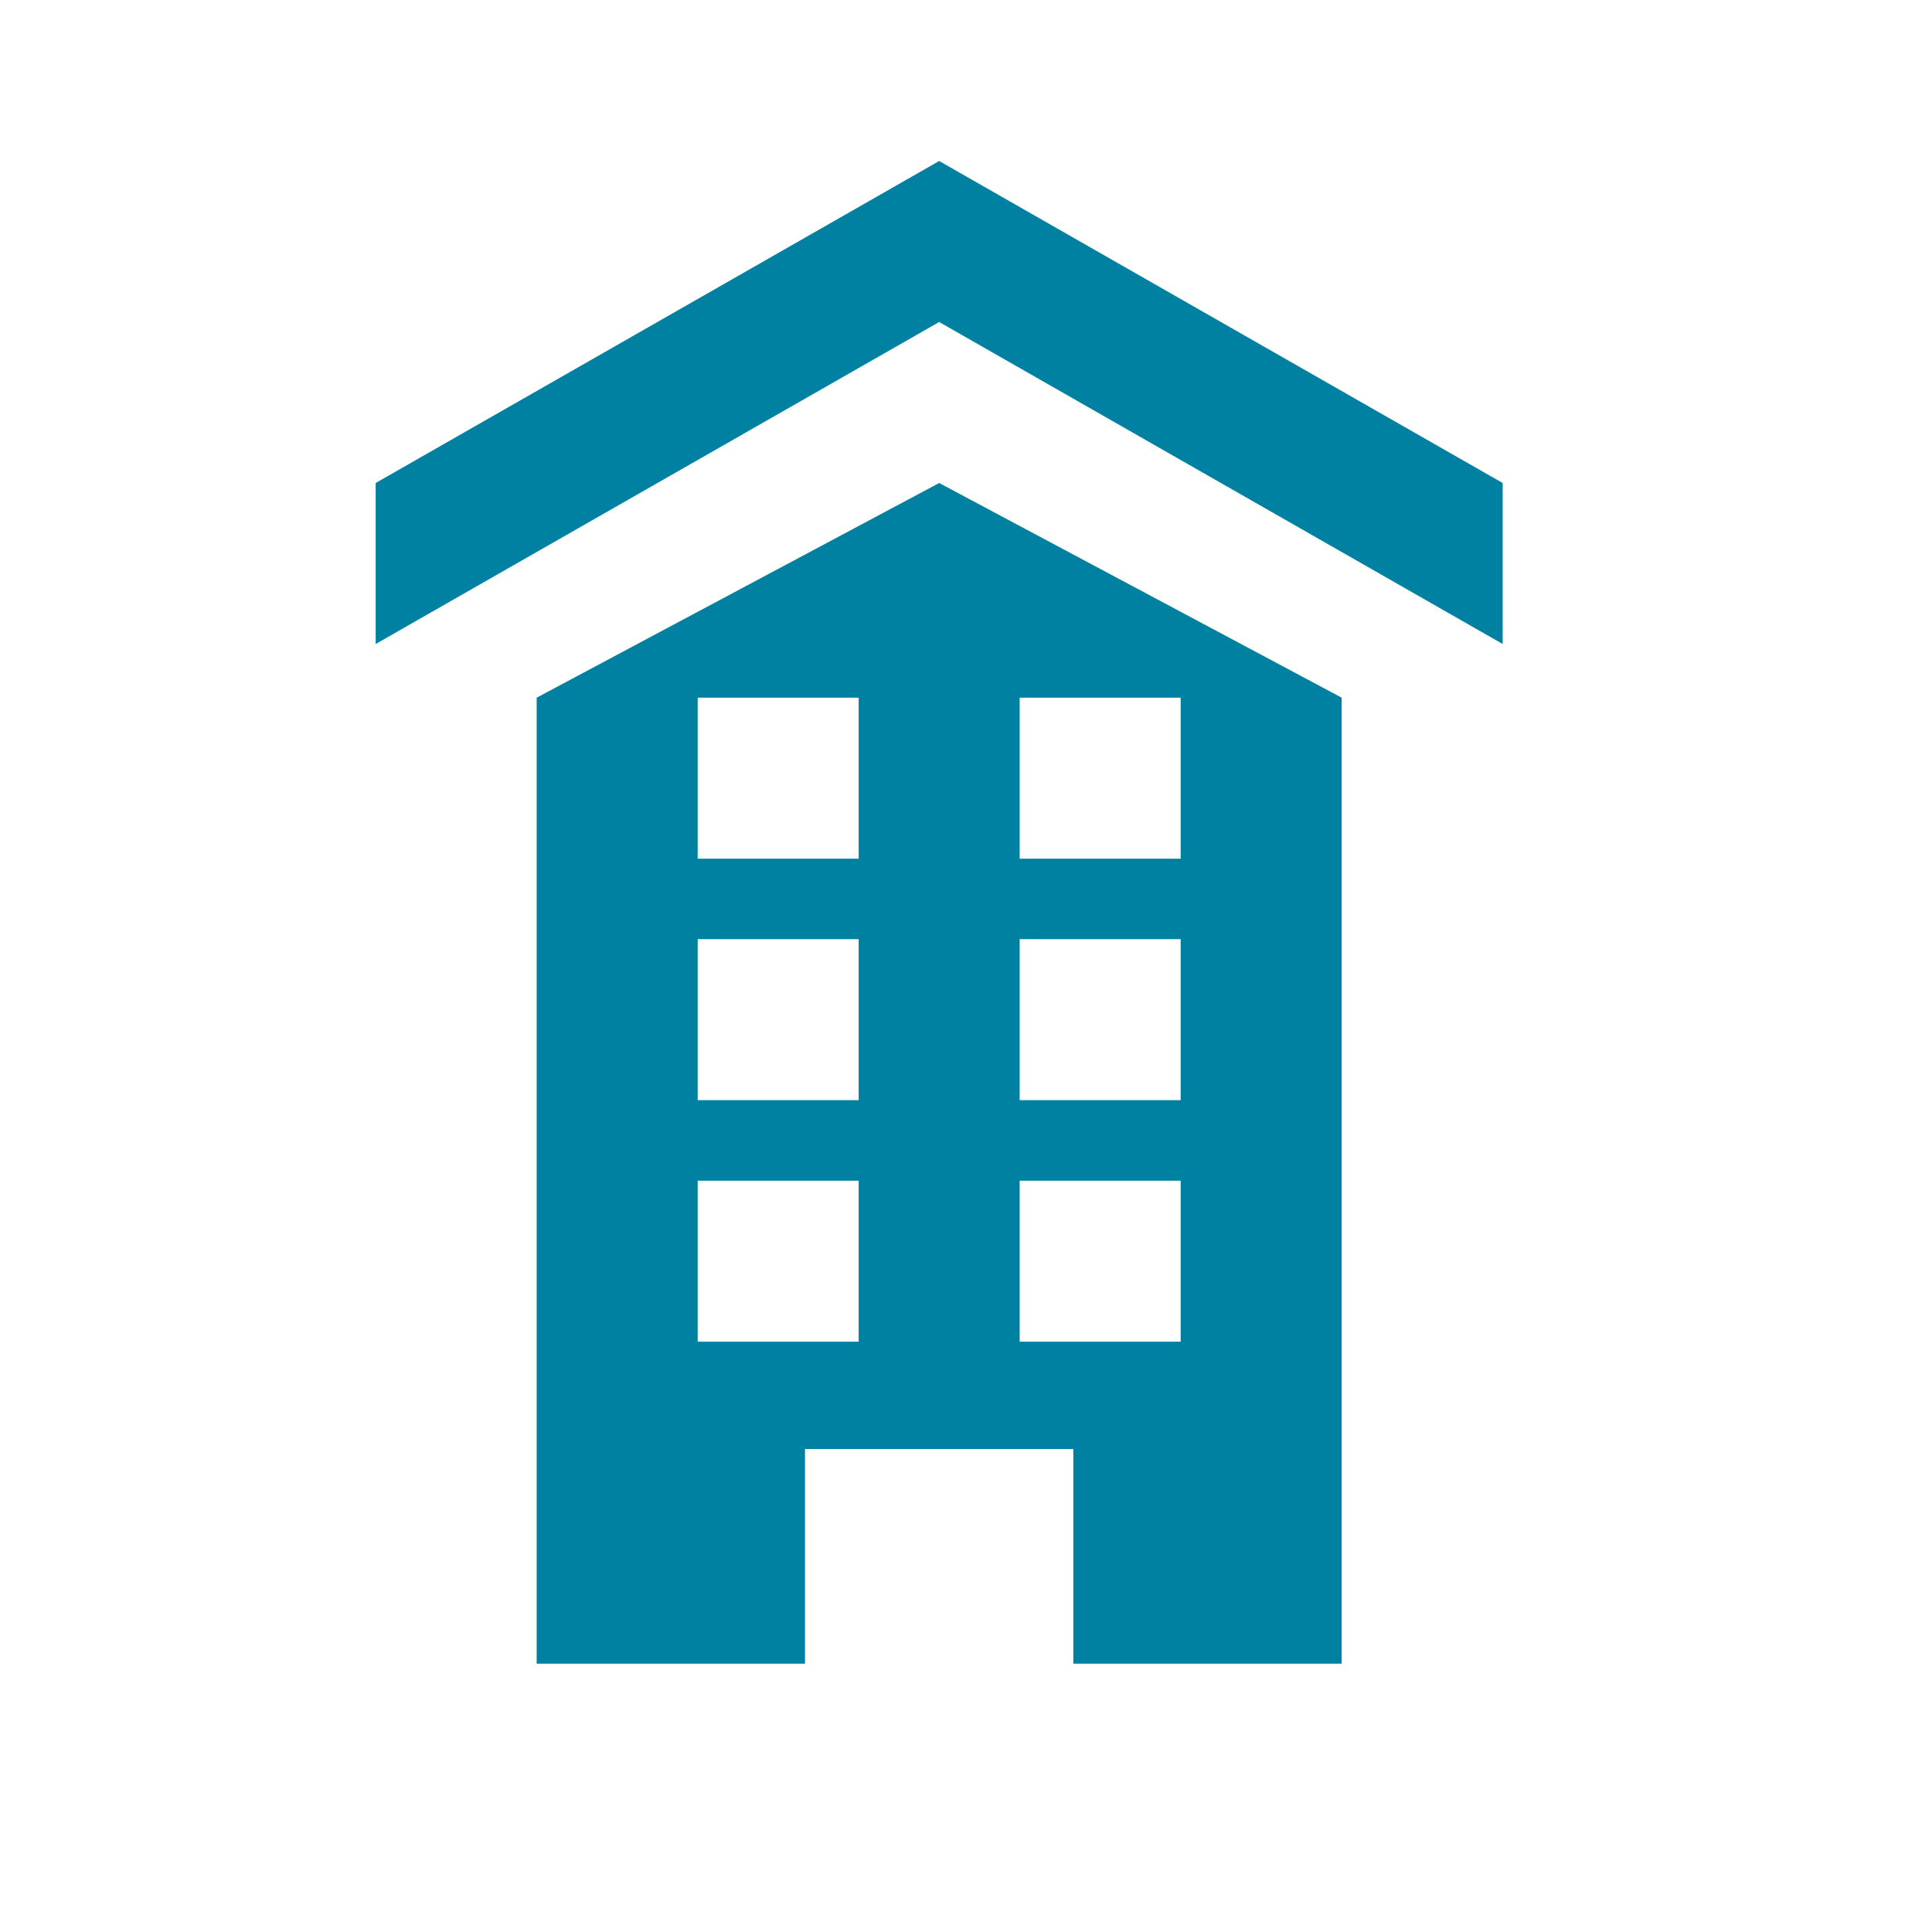 <svg xmlns="http://www.w3.org/2000/svg" viewBox="0 0 108 108">
  <title>home_apartment</title>
  <g id="Layer_2" data-name="Layer 2">
    <g id="Icons">
      <g>
        <circle cx="54" cy="54" r="54" style="fill: #fff;opacity: 0"/>
        <path d="M30,39V93H45V81H60V93H75V39L52.5,27ZM48,75H39V66h9Zm0-13.5H39v-9h9ZM48,48H39V39h9Zm9-9h9v9H57Zm0,13.5h9v9H57ZM57,66h9v9H57Z" style="fill: #0081a1"/>
        <polygon points="52.5 9 21 27 21 36 52.5 18 84 36 84 27 52.5 9" style="fill: #0081a1"/>
      </g>
    </g>
  </g>
</svg>

